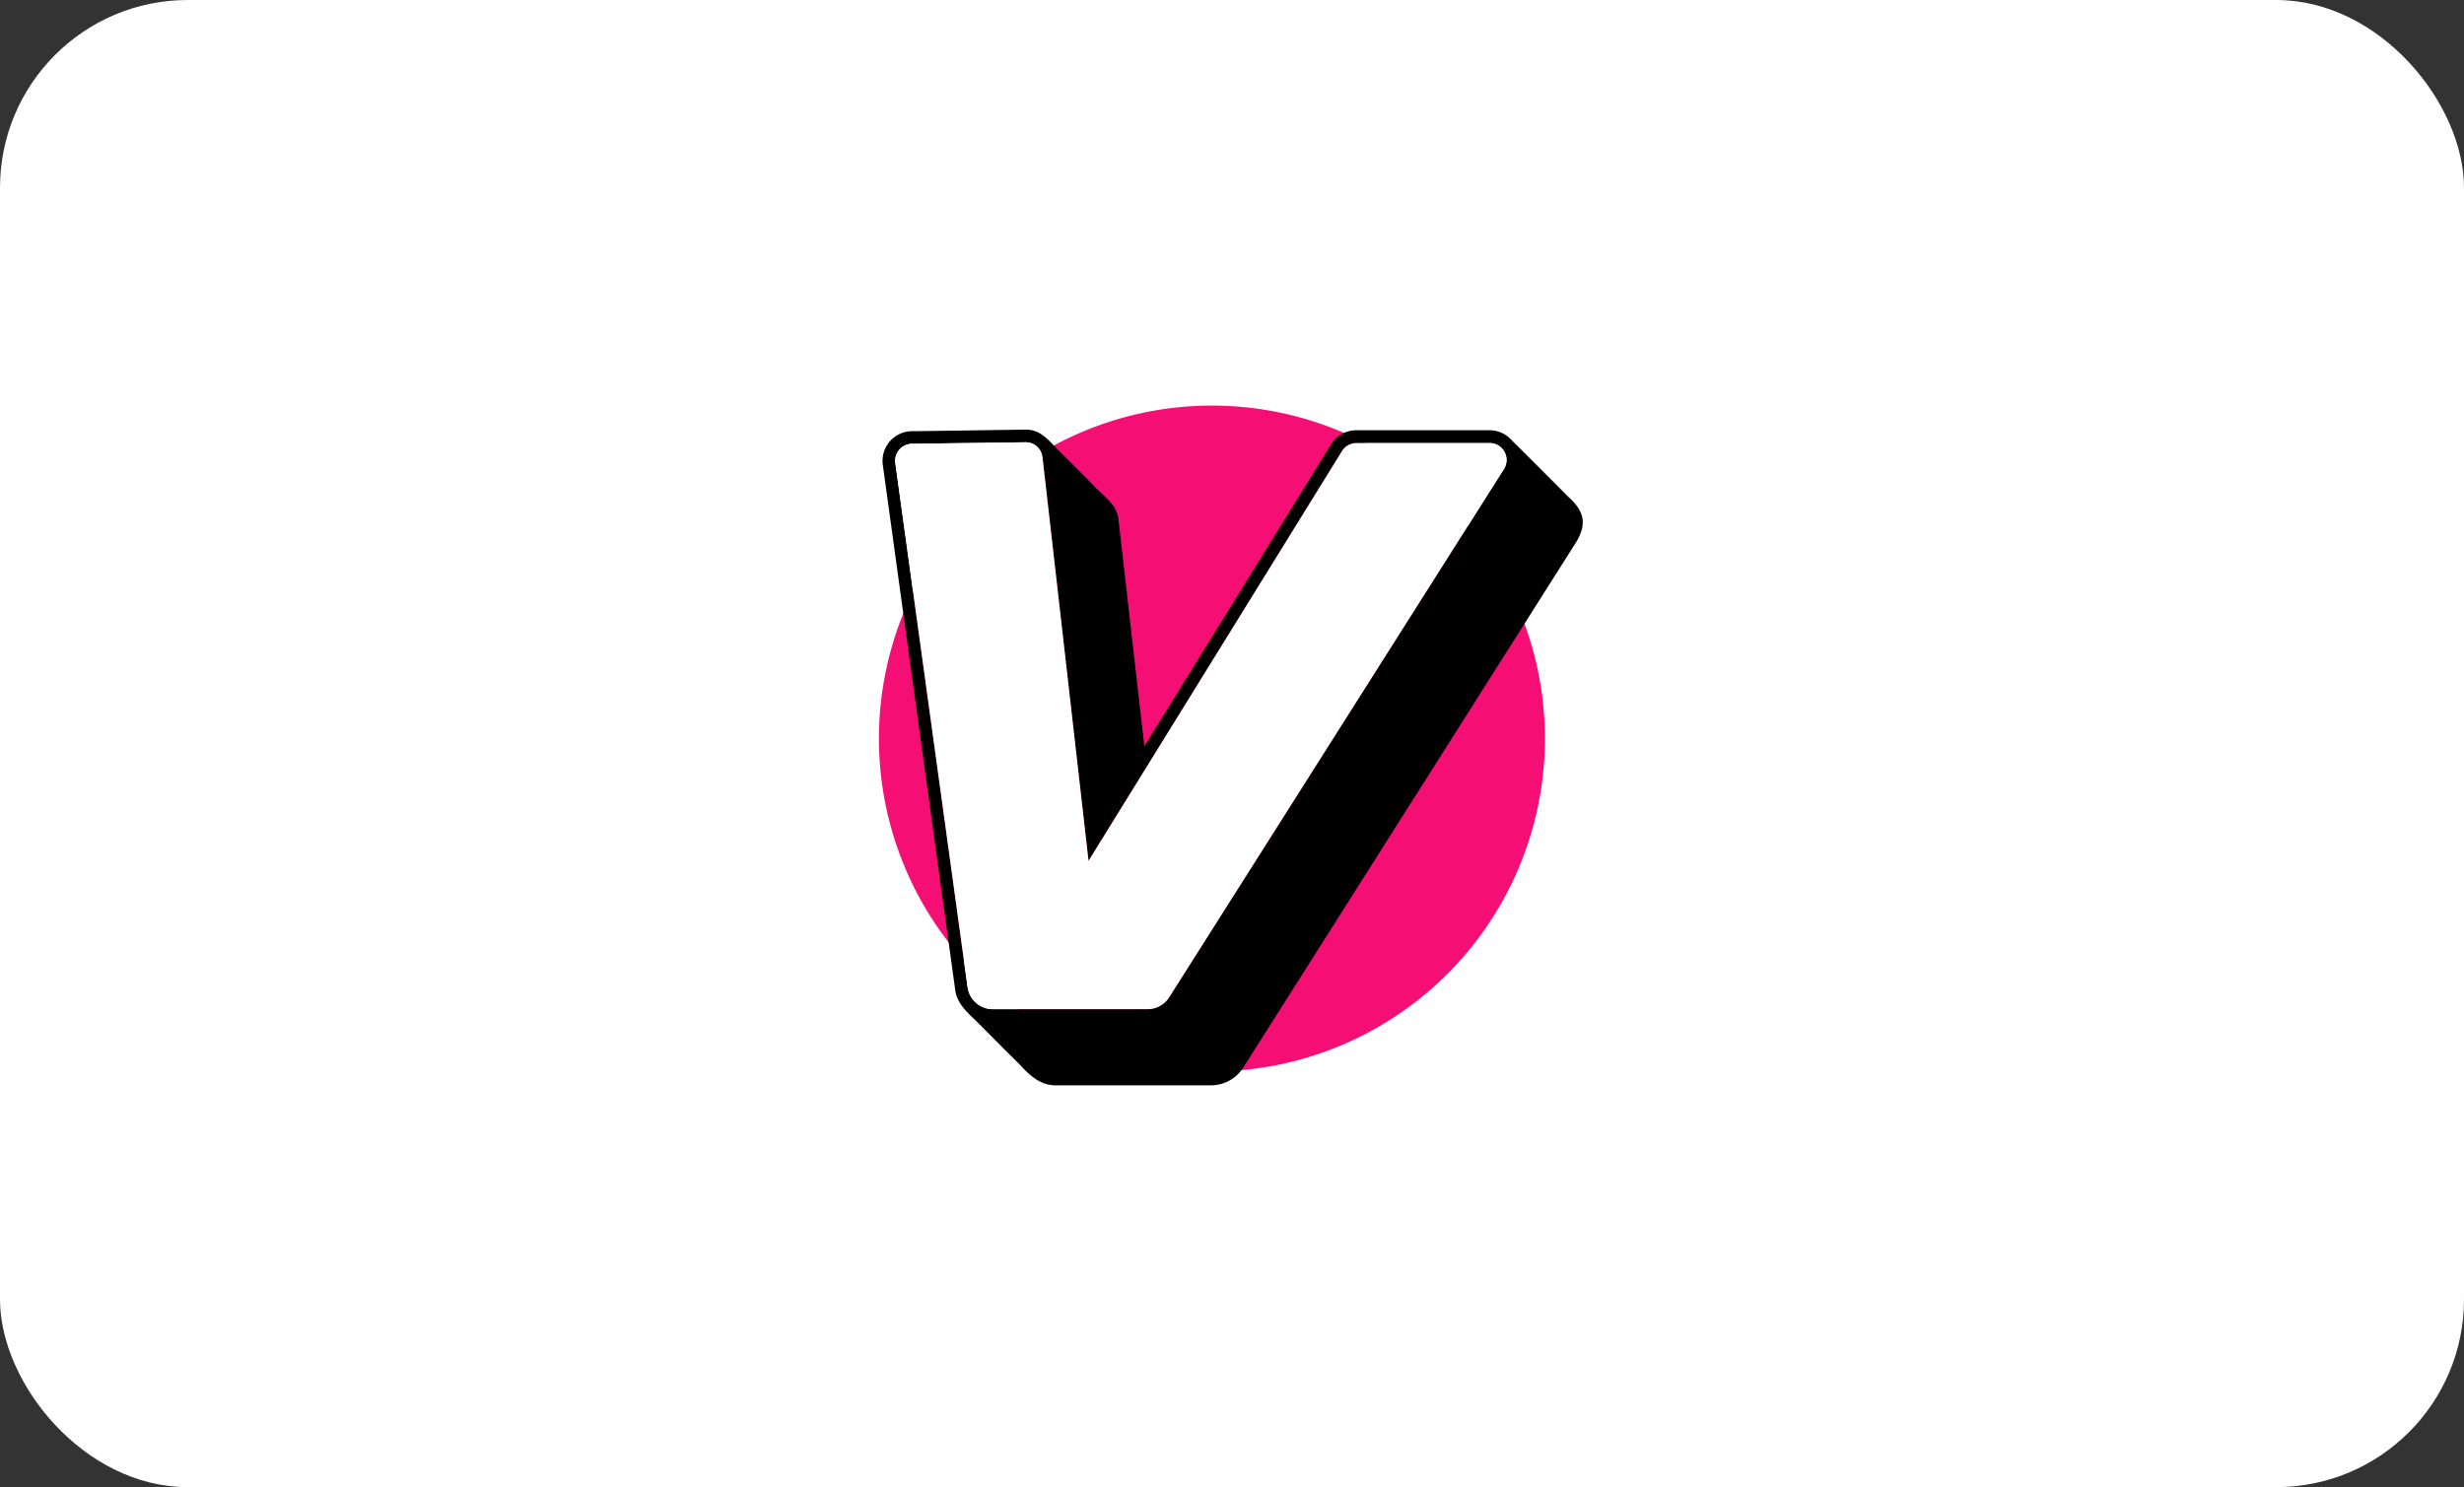 <svg xmlns="http://www.w3.org/2000/svg" width="328" height="198" viewBox="0 0 328 198"><rect x="0" y="0" width="328" height="198" fill="#333333" stroke="none"/><defs><style>.a{fill:#fff;}.b{fill:#f50f75;}</style></defs><g transform="translate(-796 -600)"><rect class="a" width="328" height="198" rx="25" transform="translate(796 600)"/><g transform="translate(913 654)"><path class="b" d="M44.328,88.656h0A44.333,44.333,0,0,1,0,44.328H0A44.333,44.333,0,0,1,44.328,0h0A44.333,44.333,0,0,1,88.656,44.328h0A44.333,44.333,0,0,1,44.328,88.656Z"/><g transform="translate(0.483 3.205)"><path d="M94.436,29.924c-2.458-2.489-4.947-4.978-7.436-7.436a3.974,3.974,0,0,0-3.039-1.42H66.248a3.944,3.944,0,0,0-3.375,1.878l-24.859,40.2L34.563,32.917c-.229-2.077-2.107-3.161-3.375-4.566-1.466-1.5-2.962-2.993-4.459-4.459-1.3-1.283-2.458-2.962-4.52-2.9-.046-.015-15.1.214-15.147.2a3.95,3.95,0,0,0-3.863,4.5l9.62,69.782c.229,2.077,1.863,3.283,3.207,4.642,1.787,1.8,3.6,3.634,5.436,5.436,1.267,1.4,2.733,2.779,4.81,2.733h20.6a5.085,5.085,0,0,0,4.306-2.367L95.6,35.8C96.7,33.8,96.879,32.077,94.436,29.924Zm-8.566-3.68L80.25,35.115h0L41.312,96.576a3.415,3.415,0,0,1-2.871,1.573h-20.6a3.391,3.391,0,0,1-3.359-2.932L4.864,25.434a2.262,2.262,0,0,1,2.214-2.565l15.1-.2a2.257,2.257,0,0,1,2.275,2L30.578,78.4,64.324,23.846a2.253,2.253,0,0,1,1.924-1.069H83.961A2.249,2.249,0,0,1,85.869,26.244Z" transform="translate(-3.163 -20.989)"/><g transform="translate(1.68 1.681)"><path class="a" d="M95.189,35.572,89.57,44.444h0L50.632,105.9a3.415,3.415,0,0,1-2.871,1.573h-20.6a3.391,3.391,0,0,1-3.359-2.932l-9.62-69.782A2.262,2.262,0,0,1,16.4,32.2L31.5,32a2.257,2.257,0,0,1,2.275,2L39.9,87.733,73.643,33.175a2.253,2.253,0,0,1,1.924-1.069H93.28A2.249,2.249,0,0,1,95.189,35.572Z" transform="translate(-14.162 -31.999)"/></g></g></g></g></svg>